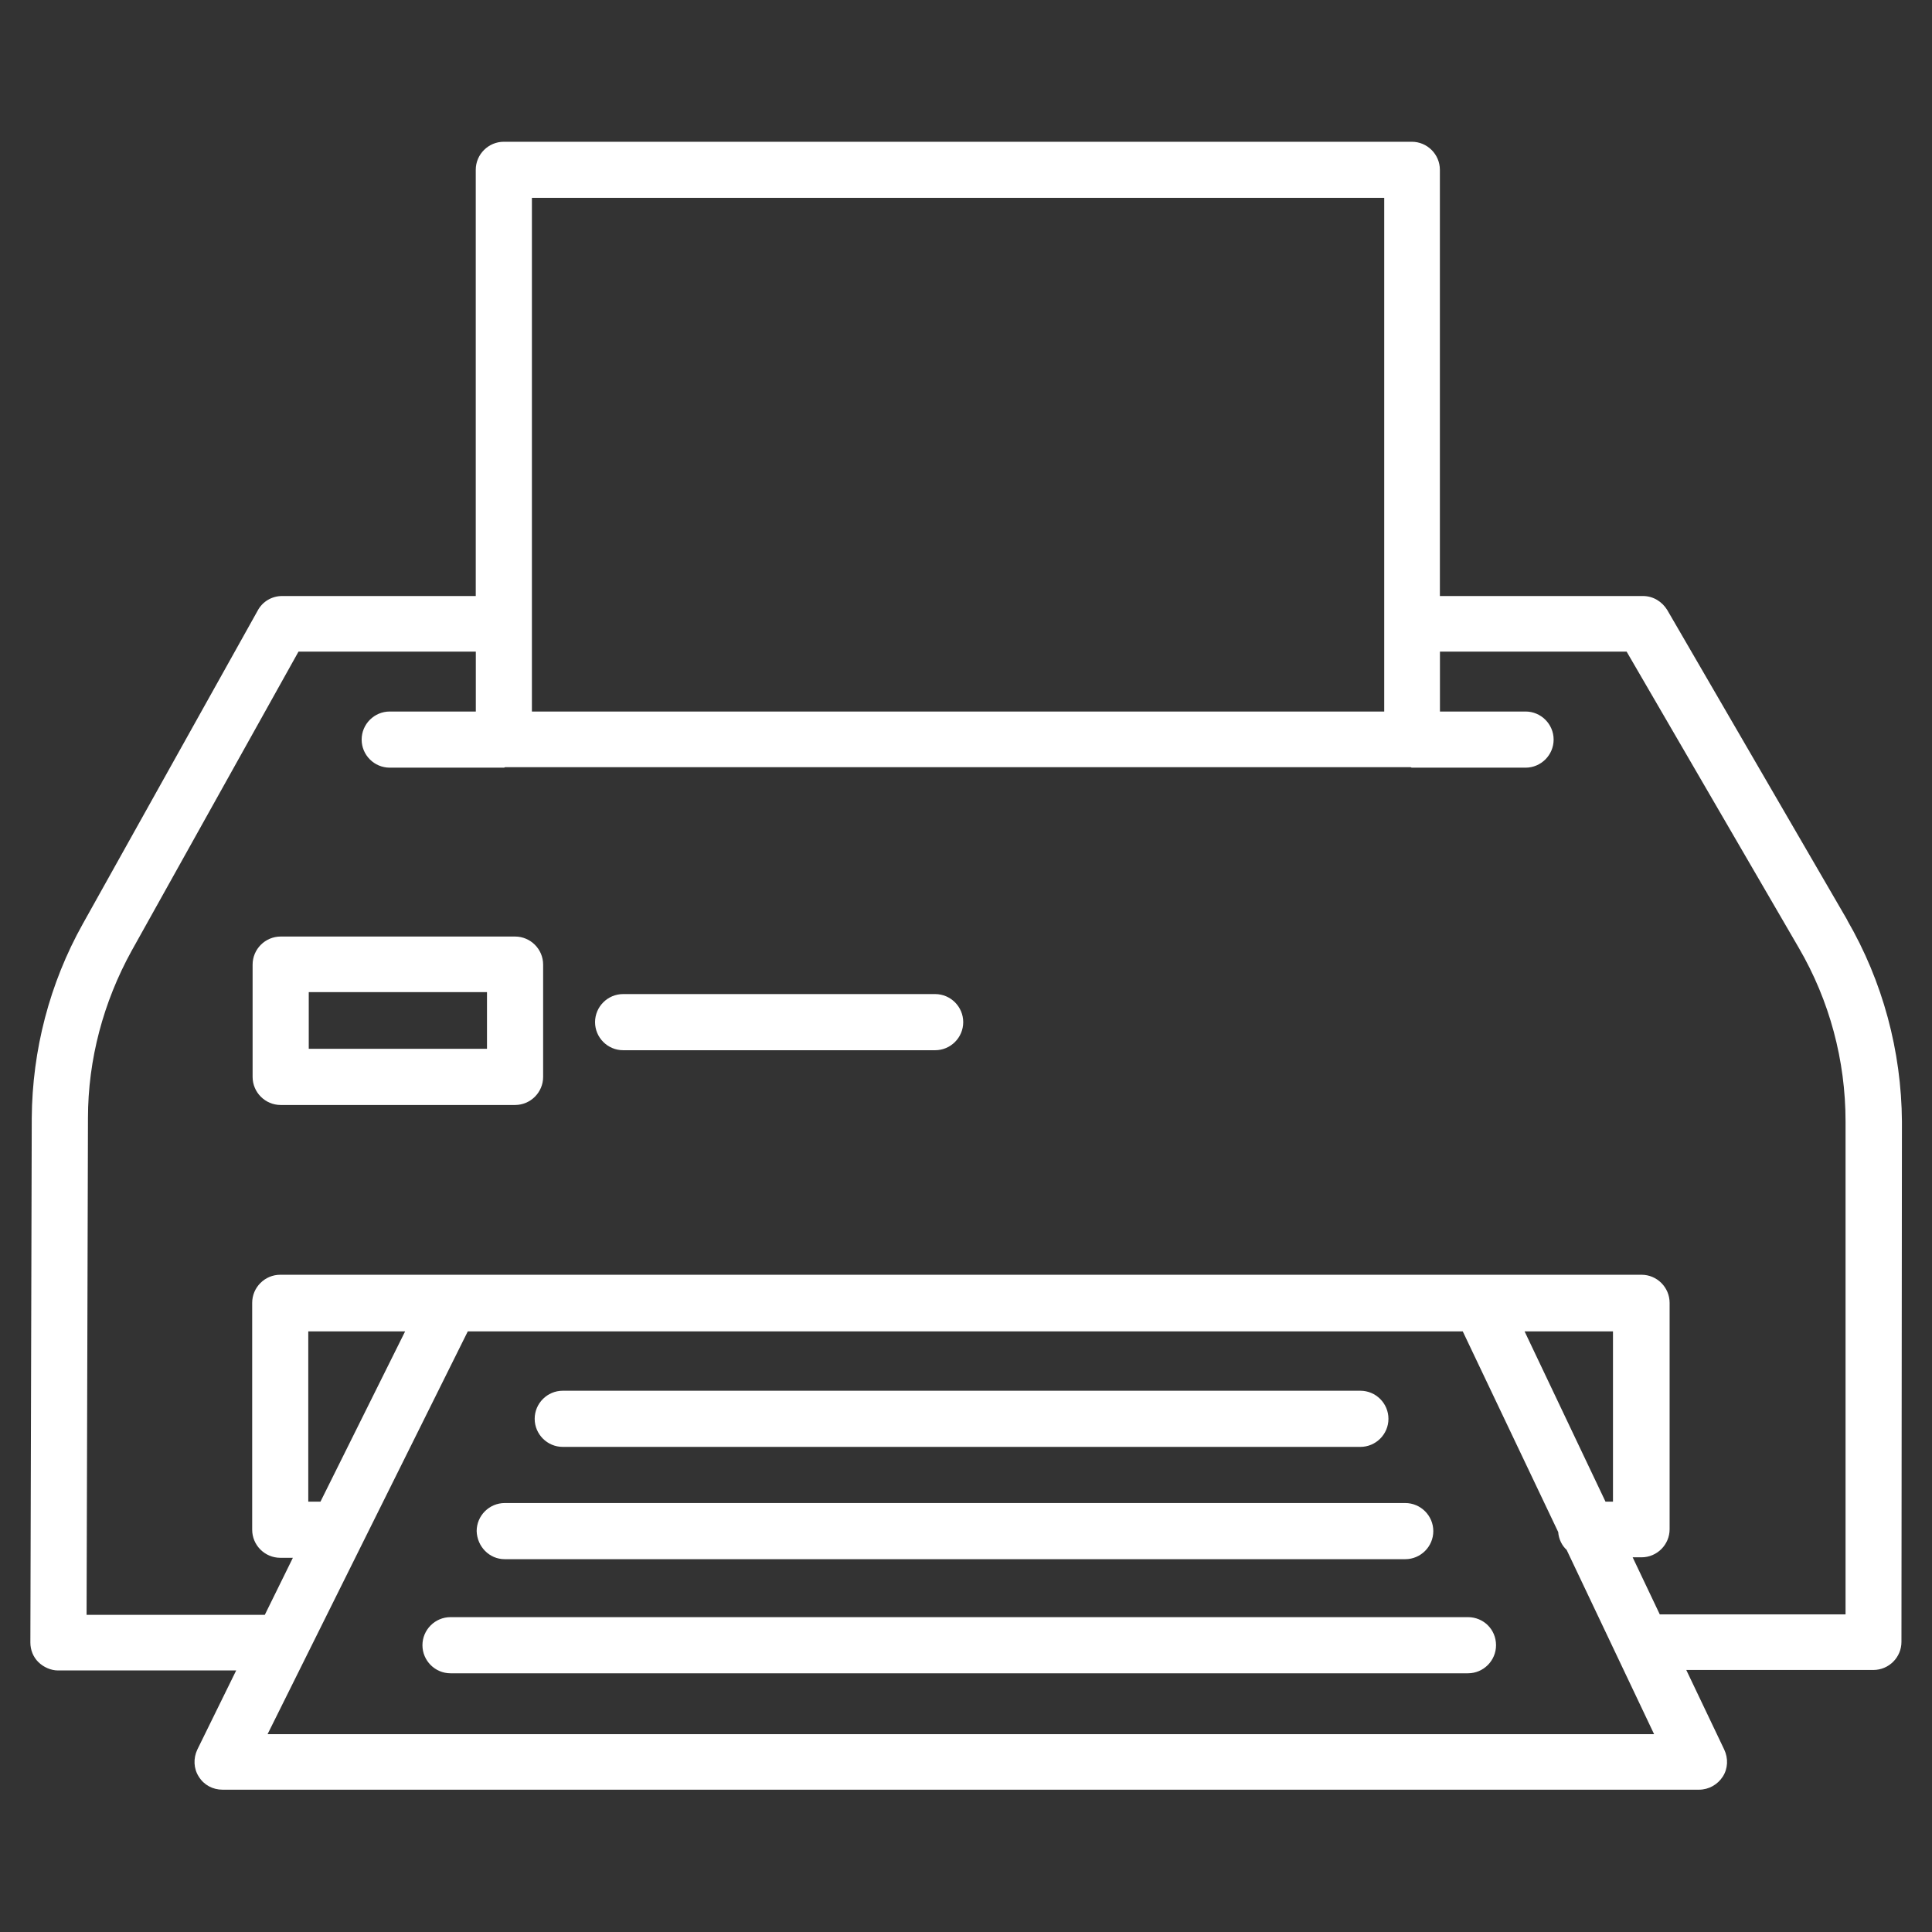 <!-- Generated by IcoMoon.io -->
<svg version="1.1" xmlns="http://www.w3.org/2000/svg" width="32" height="32" viewBox="0 0 32 32">
<rect x="0" y="0" width="32" height="32" fill="#333333" stroke="none"/>
<title>print</title>
<path fill="#fff" d="M30.598 15.241l-2.983-5.137c-0.085-0.139-0.232-0.232-0.403-0.232h-3.363v-7.059c0-0.256-0.209-0.465-0.465-0.465h-15.039c-0.256 0-0.465 0.209-0.465 0.465v7.059h-3.208c-0.17 0-0.325 0.093-0.403 0.24l-2.898 5.191c-0.55 0.984-0.837 2.092-0.845 3.215l-0.023 8.686c0 0.124 0.046 0.24 0.132 0.325s0.209 0.139 0.325 0.139h2.952l-0.643 1.309c-0.070 0.147-0.062 0.318 0.023 0.449 0.085 0.139 0.232 0.217 0.395 0.217h24.453c0.163 0 0.31-0.085 0.395-0.217s0.093-0.302 0.023-0.449l-0.628-1.317h3.099c0.256 0 0.465-0.209 0.465-0.465l0.008-8.616c-0.008-1.17-0.318-2.324-0.907-3.339zM8.81 3.277h14.117v8.508h-14.117v-8.508zM5.106 24.872v-2.82h1.604l-1.402 2.82h-0.201zM4.432 28.723l3.316-6.671h16.48l1.581 3.324c0.008 0.116 0.062 0.225 0.139 0.294l1.449 3.053h-22.966zM26.716 24.872h-0.124l-1.34-2.82h1.464v2.82zM30.567 26.739h-3.076l-0.449-0.945h0.147c0.256 0 0.465-0.209 0.465-0.465v-3.75c0-0.256-0.209-0.465-0.465-0.465h-22.547c-0.256 0-0.465 0.209-0.465 0.465v3.758c0 0.256 0.209 0.465 0.465 0.465h0.209l-0.465 0.945h-2.952l0.023-8.229c0-0.969 0.256-1.922 0.721-2.766l2.766-4.959h2.937v0.992h-1.426c-0.256 0-0.465 0.209-0.465 0.465s0.209 0.465 0.465 0.465h1.891c0.008 0 0.015-0.008 0.023-0.008h14.993c0.008 0 0.015 0.008 0.023 0.008h1.883c0.256 0 0.465-0.209 0.465-0.465s-0.209-0.465-0.465-0.465h-1.418v-0.992h3.092l2.851 4.905c0.511 0.876 0.775 1.867 0.775 2.875v8.167z"></path>
<path fill="#fff" d="M8.531 15.512h-3.882c-0.256 0-0.465 0.209-0.465 0.465v1.86c0 0.256 0.209 0.465 0.465 0.465h3.882c0.256 0 0.465-0.209 0.465-0.465v-1.86c0-0.256-0.209-0.465-0.465-0.465zM8.066 17.371h-2.952v-0.938h2.952v0.938z"></path>
<path fill="#fff" d="M15.489 16.465h-5.168c-0.256 0-0.465 0.209-0.465 0.465s0.209 0.465 0.465 0.465h5.168c0.256 0 0.465-0.209 0.465-0.465s-0.209-0.465-0.465-0.465z"></path>
<path fill="#fff" d="M9.321 23.965h13.211c0.256 0 0.465-0.209 0.465-0.465s-0.209-0.465-0.465-0.465h-13.211c-0.256 0-0.465 0.209-0.465 0.465s0.209 0.465 0.465 0.465z"></path>
<path fill="#fff" d="M8.36 25.825h14.915c0.256 0 0.465-0.209 0.465-0.465s-0.209-0.465-0.465-0.465h-14.915c-0.256 0-0.465 0.209-0.465 0.465 0.008 0.256 0.209 0.465 0.465 0.465z"></path>
<path fill="#fff" d="M24.314 26.785h-16.852c-0.256 0-0.465 0.209-0.465 0.465s0.209 0.465 0.465 0.465h16.852c0.256 0 0.465-0.209 0.465-0.465 0-0.263-0.209-0.465-0.465-0.465z"></path>
</svg>
